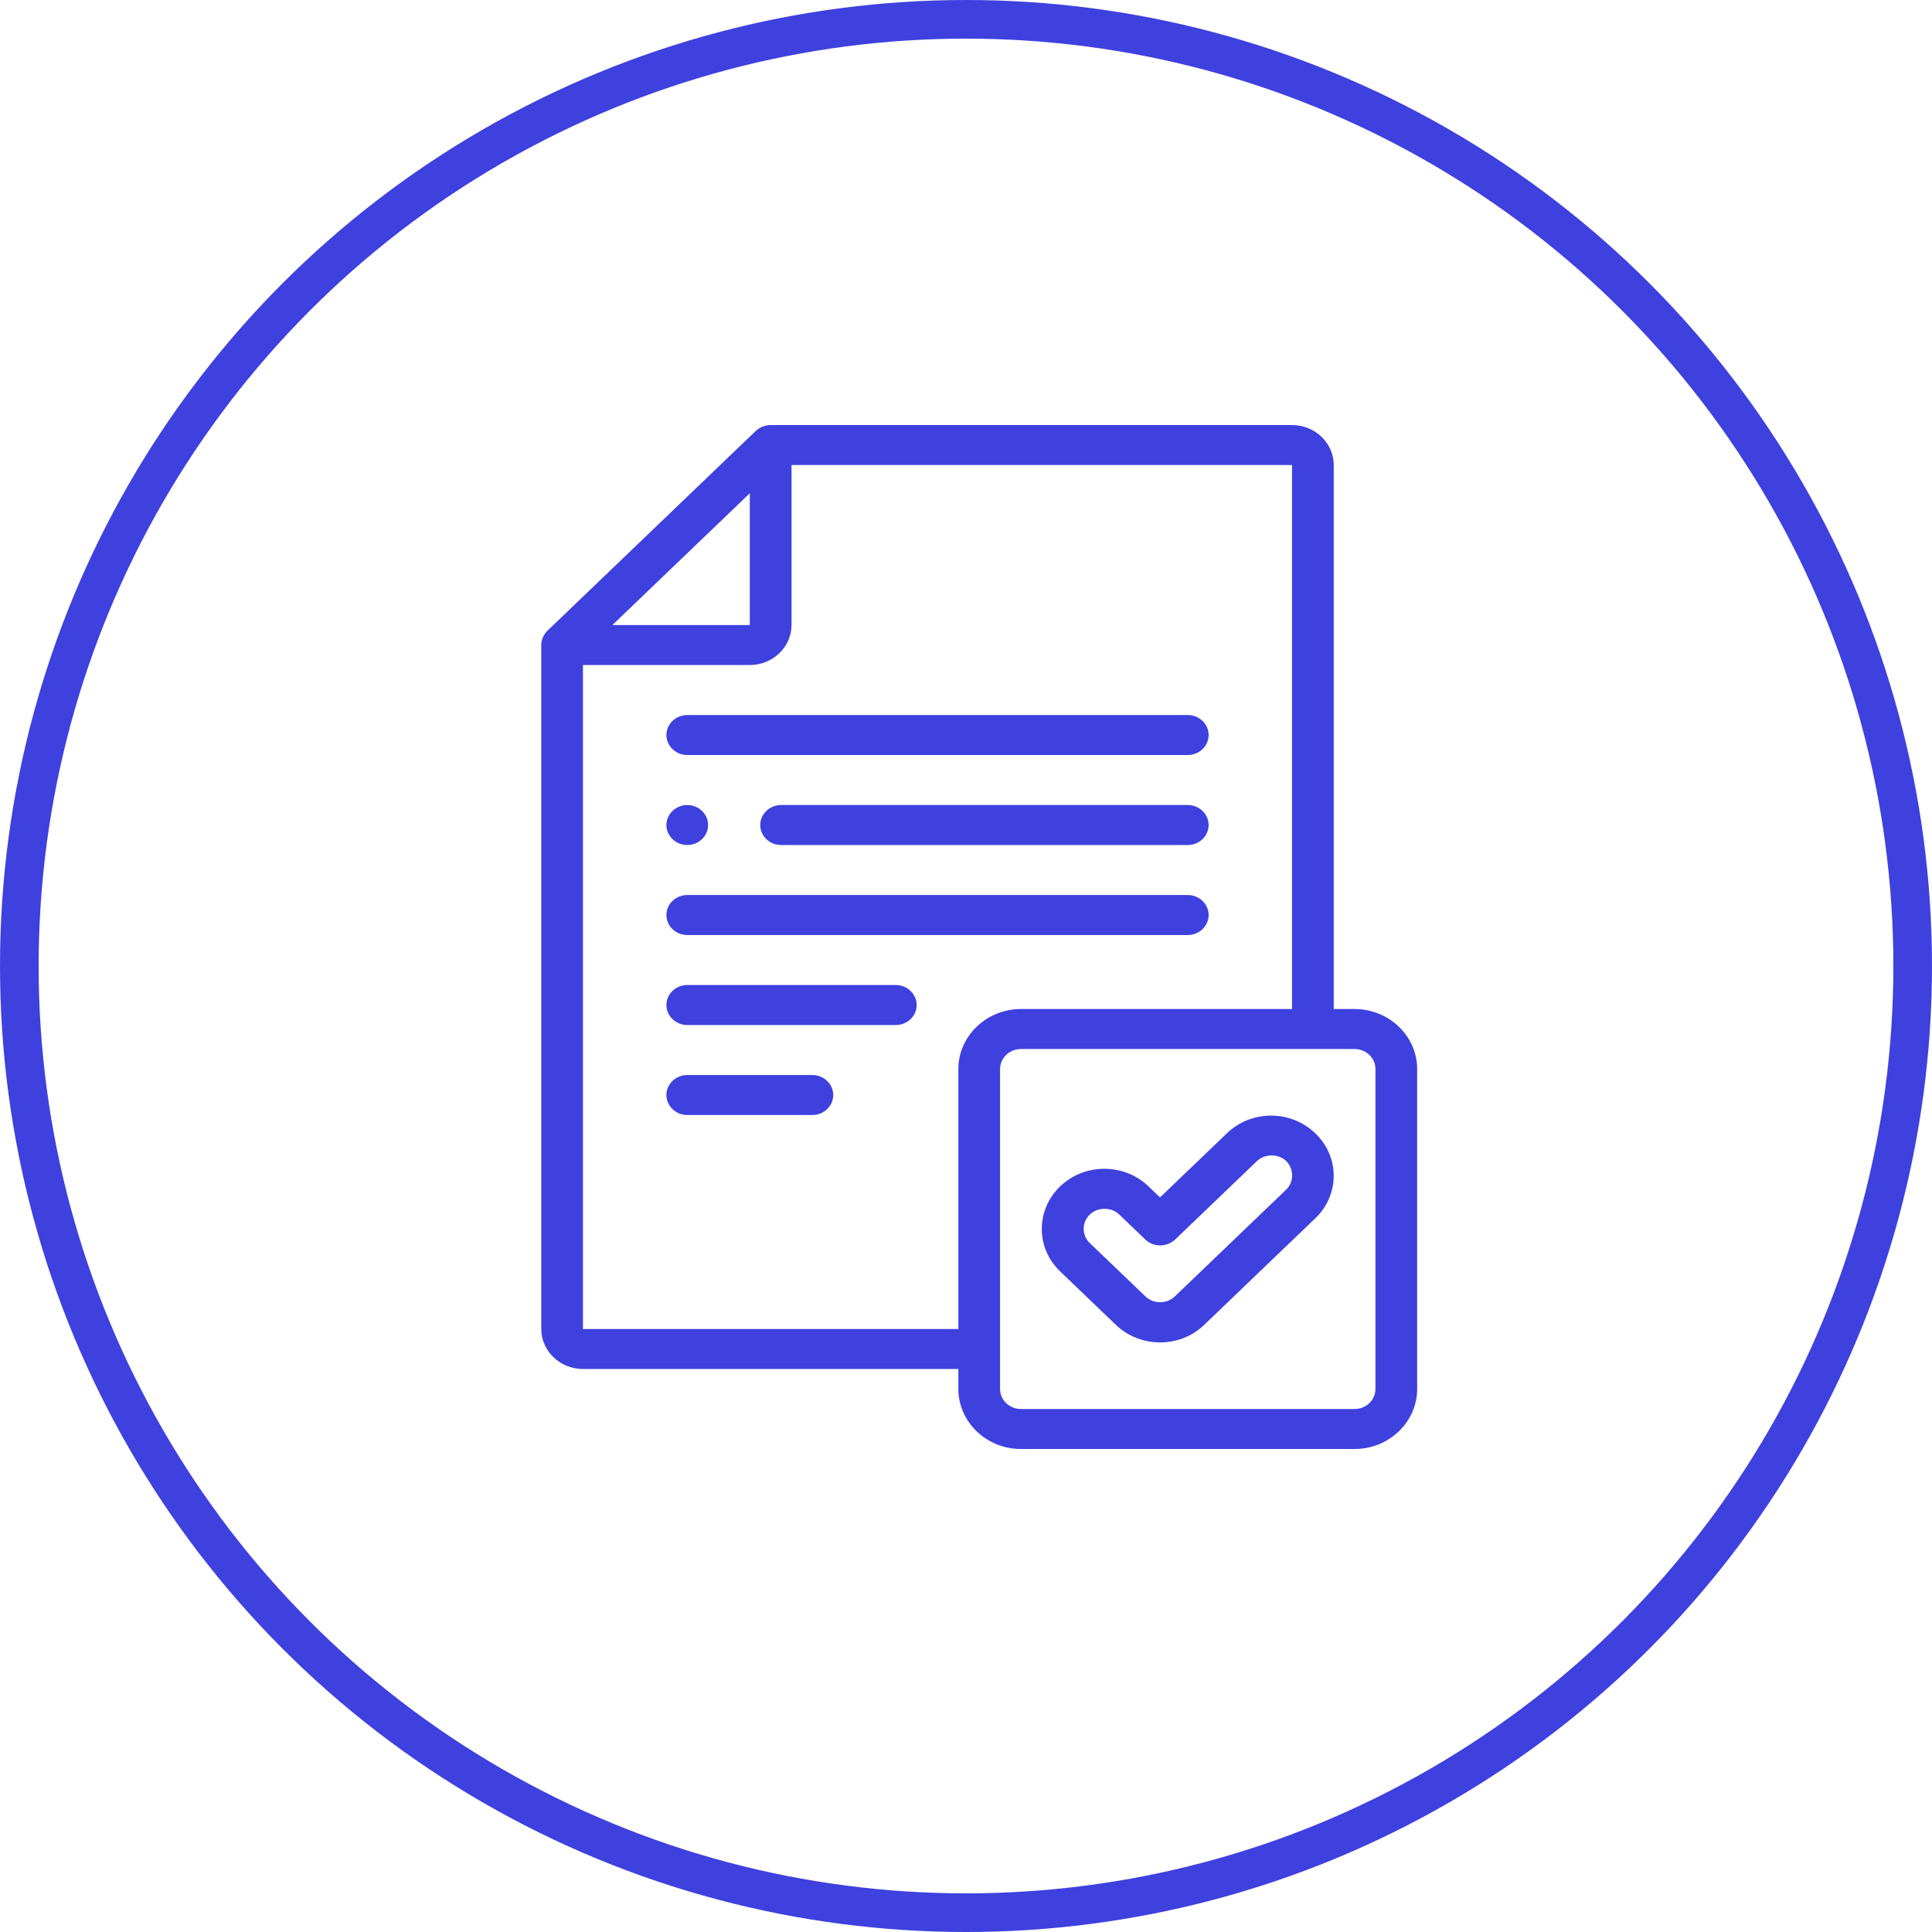 <svg width="100" height="100" viewBox="0 0 100 100" fill="none" xmlns="http://www.w3.org/2000/svg">
<circle cx="50" cy="50" r="49" stroke="#3E41DE" stroke-width="2"/>
<path d="M61.478 41.668H40.429C39.836 41.668 39.35 42.134 39.35 42.703C39.35 43.273 39.836 43.738 40.429 43.738H61.478C62.072 43.738 62.558 43.273 62.558 42.703C62.558 42.134 62.072 41.668 61.478 41.668Z" fill="#3E41DE"/>
<path d="M61.479 46.326H35.572C34.978 46.326 34.493 46.792 34.493 47.361C34.493 47.931 34.978 48.397 35.572 48.397H61.479C62.072 48.397 62.558 47.931 62.558 47.361C62.558 46.792 62.072 46.326 61.479 46.326Z" fill="#3E41DE"/>
<path d="M35.572 39.08H61.479C62.072 39.08 62.558 38.614 62.558 38.045C62.558 37.476 62.072 37.01 61.479 37.01H35.572C34.978 37.01 34.493 37.476 34.493 38.045C34.493 38.614 34.978 39.08 35.572 39.08Z" fill="#3E41DE"/>
<path d="M46.367 50.984H35.572C34.978 50.984 34.493 51.45 34.493 52.02C34.493 52.589 34.978 53.055 35.572 53.055H46.367C46.96 53.055 47.446 52.589 47.446 52.02C47.446 51.45 46.96 50.984 46.367 50.984Z" fill="#3E41DE"/>
<path d="M42.049 55.643H35.572C34.978 55.643 34.493 56.108 34.493 56.678C34.493 57.247 34.978 57.713 35.572 57.713H42.049C42.642 57.713 43.128 57.247 43.128 56.678C43.128 56.108 42.642 55.643 42.049 55.643Z" fill="#3E41DE"/>
<path d="M35.572 43.738C36.166 43.738 36.651 43.273 36.651 42.703C36.651 42.134 36.166 41.668 35.572 41.668C34.978 41.668 34.493 42.134 34.493 42.703C34.493 43.273 34.978 43.738 35.572 43.738Z" fill="#3E41DE"/>
<path d="M65.796 57.744C64.933 57.744 64.123 58.065 63.508 58.655L60.043 61.978L59.449 61.408C58.834 60.818 58.024 60.497 57.161 60.497C56.297 60.497 55.488 60.818 54.873 61.408C54.257 61.998 53.923 62.785 53.923 63.613C53.923 64.441 54.257 65.218 54.873 65.808L57.755 68.572C58.381 69.172 59.212 69.483 60.043 69.483C60.874 69.483 61.705 69.183 62.331 68.572L68.085 63.054C69.348 61.843 69.348 59.876 68.085 58.665C67.469 58.075 66.66 57.744 65.796 57.744ZM66.563 61.584L60.809 67.102C60.388 67.505 59.708 67.505 59.287 67.102L56.405 64.338C56.2 64.141 56.092 63.882 56.092 63.603C56.092 63.323 56.2 63.065 56.405 62.868C56.61 62.671 56.88 62.568 57.172 62.568C57.463 62.568 57.733 62.671 57.938 62.868L59.287 64.162C59.492 64.359 59.762 64.462 60.054 64.462C60.345 64.462 60.615 64.348 60.82 64.162L65.052 60.104C65.257 59.907 65.526 59.804 65.818 59.804C66.109 59.804 66.379 59.907 66.584 60.104C66.984 60.529 66.984 61.181 66.563 61.584Z" fill="#3E41DE"/>
<path d="M70.114 52.227H69.034V24.07C69.034 22.932 68.063 22 66.875 22H39.889C39.598 22 39.328 22.114 39.123 22.3L28.329 32.652C28.134 32.848 28.016 33.118 28.016 33.387V68.789C28.016 69.928 28.987 70.859 30.174 70.859H49.604V71.894C49.604 73.603 51.062 75 52.843 75H70.114C71.895 75 73.352 73.603 73.352 71.894V55.332C73.352 53.624 71.895 52.227 70.114 52.227ZM38.81 25.53V32.352H31.697L38.81 25.53ZM30.174 68.789V34.422H38.81C39.997 34.422 40.969 33.49 40.969 32.352V24.07H66.875V52.227H52.843C51.062 52.227 49.604 53.624 49.604 55.332V68.789H30.174ZM71.193 71.894C71.193 72.464 70.707 72.93 70.114 72.93H52.843C52.249 72.93 51.763 72.464 51.763 71.894V55.332C51.763 54.763 52.249 54.297 52.843 54.297H70.114C70.707 54.297 71.193 54.763 71.193 55.332V71.894Z" fill="#3E41DE"/>
</svg>
